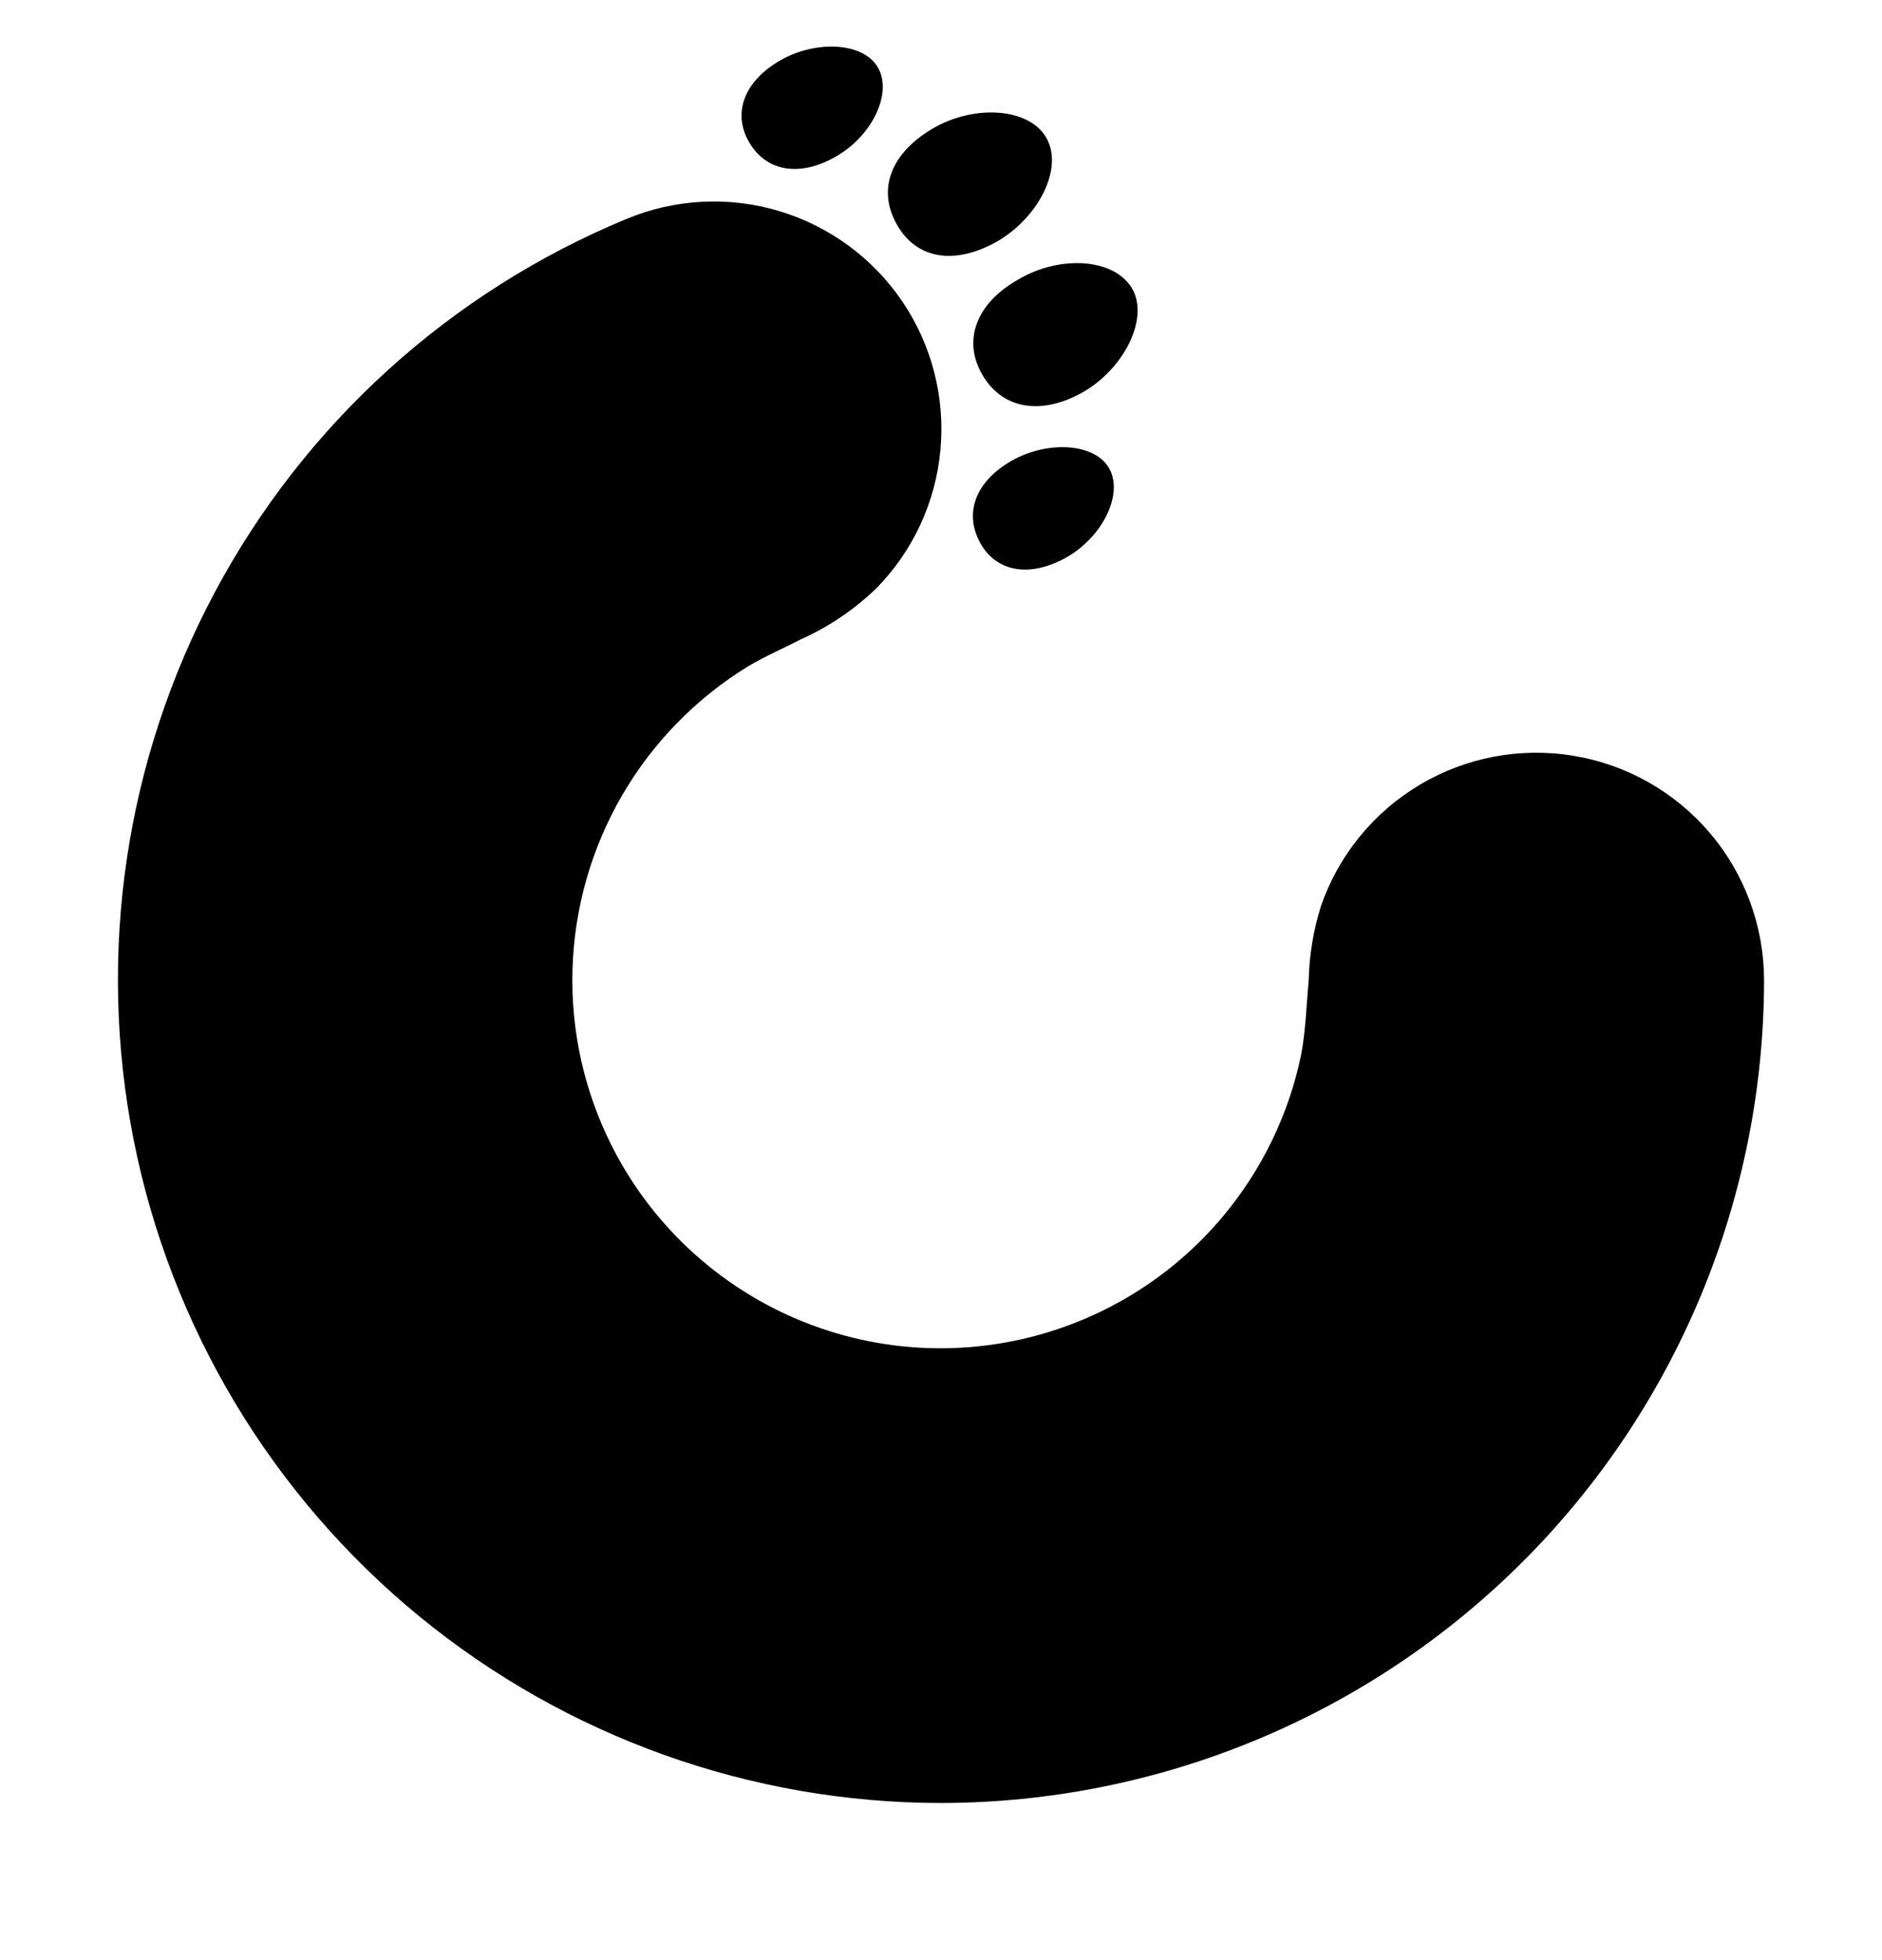 <svg width="24" height="25" viewBox="0 0 24 25" fill="none" xmlns="http://www.w3.org/2000/svg">
<g clip-path="url(#clip0_1_671)">
<path d="M12.983 3.566C12.452 3.866 12.269 4.34 12.529 4.783C12.789 5.226 13.286 5.297 13.806 5.004C14.327 4.71 14.66 4.064 14.437 3.68C14.214 3.297 13.524 3.246 12.983 3.566ZM12.897 5.879C12.443 6.139 12.289 6.541 12.5 6.924C12.712 7.308 13.149 7.365 13.603 7.107C14.058 6.849 14.329 6.305 14.146 5.976C13.963 5.647 13.352 5.617 12.897 5.879ZM12.714 3.081C12.181 3.381 11.689 3.314 11.435 2.86C11.181 2.406 11.369 1.949 11.892 1.641C12.414 1.332 13.12 1.369 13.343 1.757C13.566 2.146 13.246 2.772 12.714 3.081ZM10.657 1.998C10.202 2.26 9.774 2.192 9.554 1.815C9.333 1.438 9.496 1.03 9.951 0.77C10.405 0.509 11.016 0.536 11.199 0.867C11.382 1.197 11.117 1.738 10.657 1.998Z" fill="black"/>
<path d="M12.006 22.996C9.576 22.996 7.221 22.153 5.343 20.612C3.465 19.07 2.179 16.925 1.705 14.542C1.232 12.159 1.599 9.685 2.745 7.543C3.891 5.4 5.745 3.721 7.99 2.792C8.608 2.535 9.296 2.5 9.937 2.692C10.578 2.885 11.133 3.293 11.508 3.847C11.883 4.402 12.054 5.069 11.993 5.735C11.933 6.402 11.644 7.027 11.175 7.504C10.895 7.774 10.57 7.994 10.216 8.153C9.995 8.267 9.75 8.373 9.536 8.501C8.873 8.909 8.321 9.475 7.931 10.148C7.541 10.822 7.324 11.582 7.301 12.36C7.277 13.138 7.448 13.91 7.797 14.606C8.146 15.302 8.662 15.9 9.3 16.346C10.262 17.021 11.443 17.31 12.608 17.156C13.774 17.002 14.839 16.417 15.594 15.516C16.094 14.919 16.438 14.208 16.594 13.445C16.651 13.134 16.66 12.825 16.689 12.497C16.697 12.178 16.75 11.862 16.845 11.557C17.069 10.909 17.516 10.36 18.106 10.009C18.695 9.658 19.391 9.527 20.068 9.64C20.745 9.752 21.36 10.101 21.805 10.624C22.249 11.147 22.494 11.811 22.496 12.497C22.494 15.279 21.388 17.947 19.422 19.915C17.455 21.883 14.789 22.991 12.006 22.996Z" fill="black"/>
</g>
<defs>
<clipPath id="clip0_1_671">
<rect width="24" height="24" fill="white" transform="translate(0 0.5)"/>
</clipPath>
</defs>
</svg>
